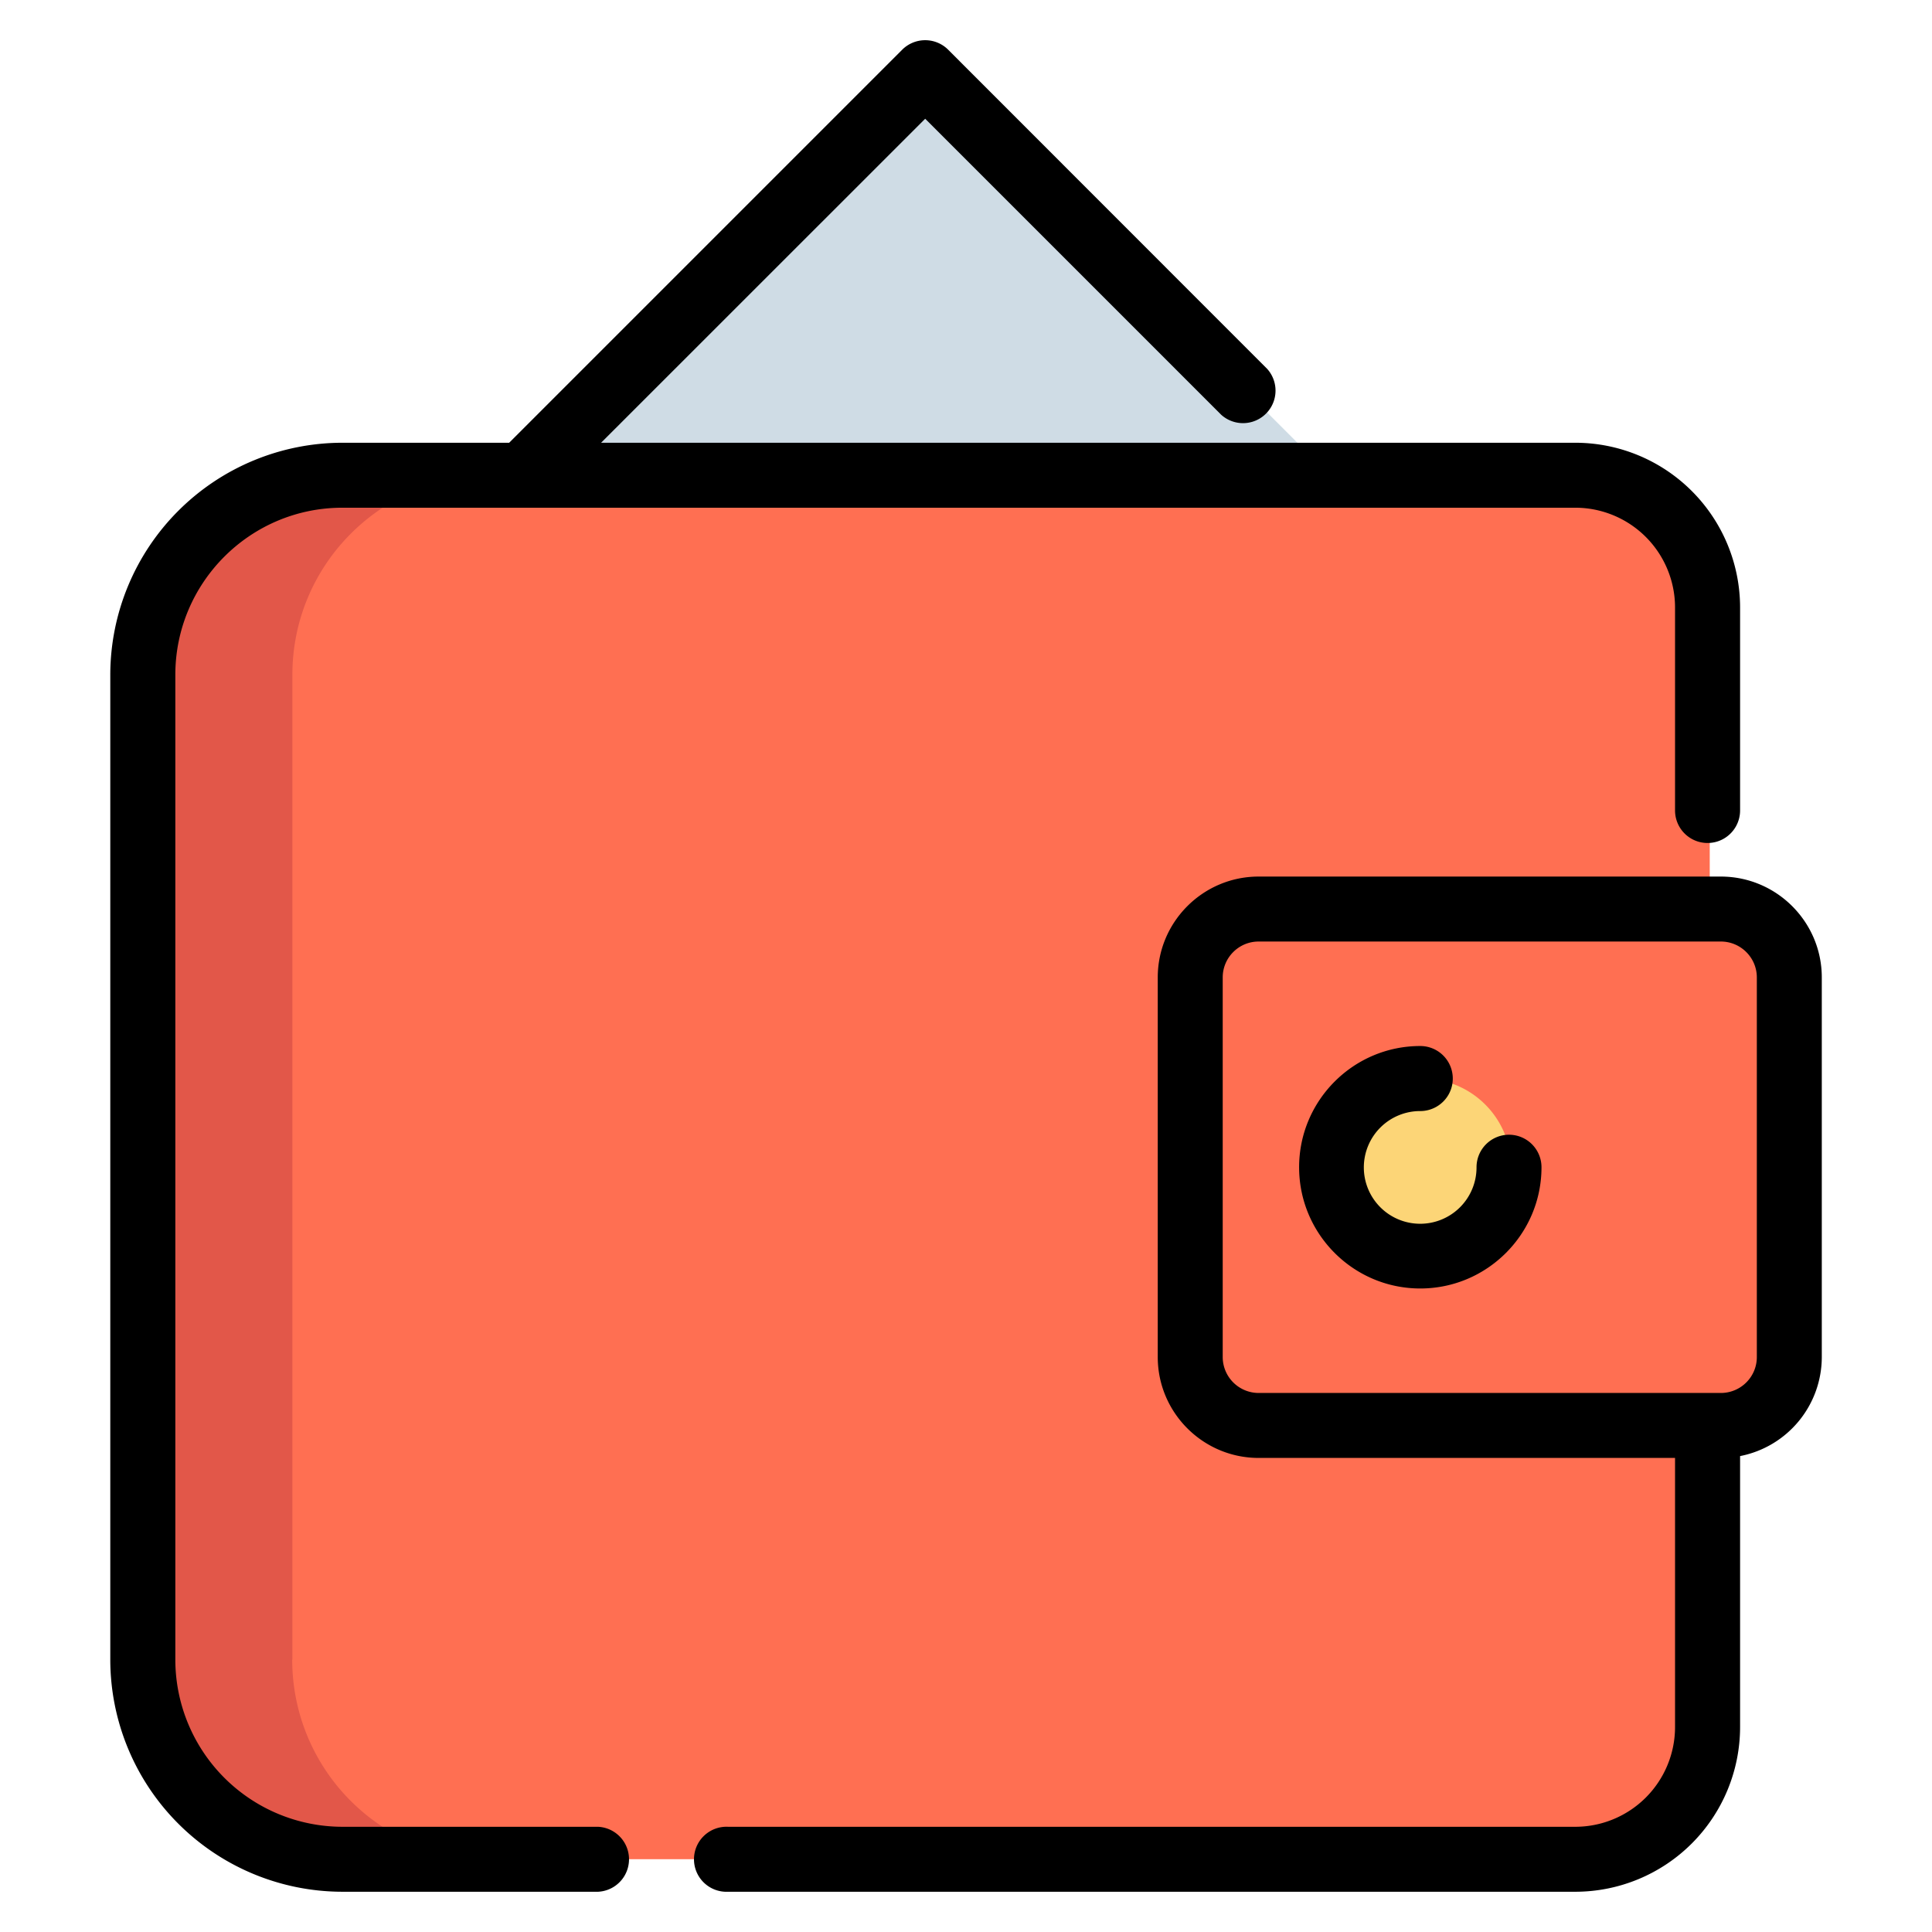 <svg width="24" height="24" fill="none" xmlns="http://www.w3.org/2000/svg">
  <defs/>
  <path d="M21.24 17.707v3.747c0 .907-.735 1.642-1.642 1.642H4.28a2.479 2.479 0 01-2.48-2.48V8.384c0-1.37 1.11-2.48 2.48-2.48h15.317c.907 0 1.642.736 1.642 1.643v3.746" fill="#FF6F52"/>
  <path d="M3.632 20.617V8.383c0-1.37 1.11-2.48 2.479-2.48H4.28a2.479 2.479 0 00-2.48 2.48v12.234c0 1.37 1.11 2.48 2.48 2.48h1.83a2.479 2.479 0 01-2.48-2.48z" fill="#E25749"/>
  <path d="M6.52 5.903l5-5 5 5" fill="#CFDCE5"/>
  <path d="M15.663 17.707h5.742c.47 0 .85-.38.85-.85v-4.715a.85.85 0 00-.85-.85h-5.742a.85.85 0 00-.85.85v4.716c0 .469.381.85.85.85z" fill="#FF6F52"/>
  <path d="M17.671 15.602a1.102 1.102 0 100-2.204 1.102 1.102 0 000 2.204z" fill="#FCD577"/>
  <path d="M7.43 22.693H4.253a2.078 2.078 0 01-2.075-2.076V8.383c0-1.145.93-2.076 2.075-2.076H19.57a1.24 1.24 0 011.238 1.239v2.522a.404.404 0 00.808 0V7.546A2.048 2.048 0 0019.57 5.5H7.467l4.026-4.025 3.678 3.678a.404.404 0 00.571-.57L11.778.617a.404.404 0 00-.57 0L6.325 5.5H4.253A2.886 2.886 0 001.37 8.383v12.234A2.886 2.886 0 004.253 23.5H7.43a.404.404 0 000-.807z" fill="#000"/>
  <path d="M21.377 10.889h-5.742c-.69 0-1.253.562-1.253 1.253v4.716c0 .69.562 1.253 1.253 1.253h5.173v3.343a1.24 1.24 0 01-1.238 1.239H9.045a.404.404 0 100 .807H19.57a2.048 2.048 0 002.046-2.046v-3.366a1.255 1.255 0 001.015-1.23v-4.716c0-.691-.563-1.253-1.254-1.253zm.447 5.969c0 .246-.2.446-.447.446h-5.742a.447.447 0 01-.446-.446v-4.716c0-.246.2-.446.446-.446h5.742c.246 0 .447.2.447.446v4.716z" fill="#000"/>
  <path d="M18.745 14.096a.404.404 0 00-.403.404.7.7 0 11-.699-.698.404.404 0 100-.808c-.83 0-1.505.676-1.505 1.506s.675 1.506 1.505 1.506c.83 0 1.506-.676 1.506-1.506a.404.404 0 00-.404-.404z" fill="#000"/>
</svg>
